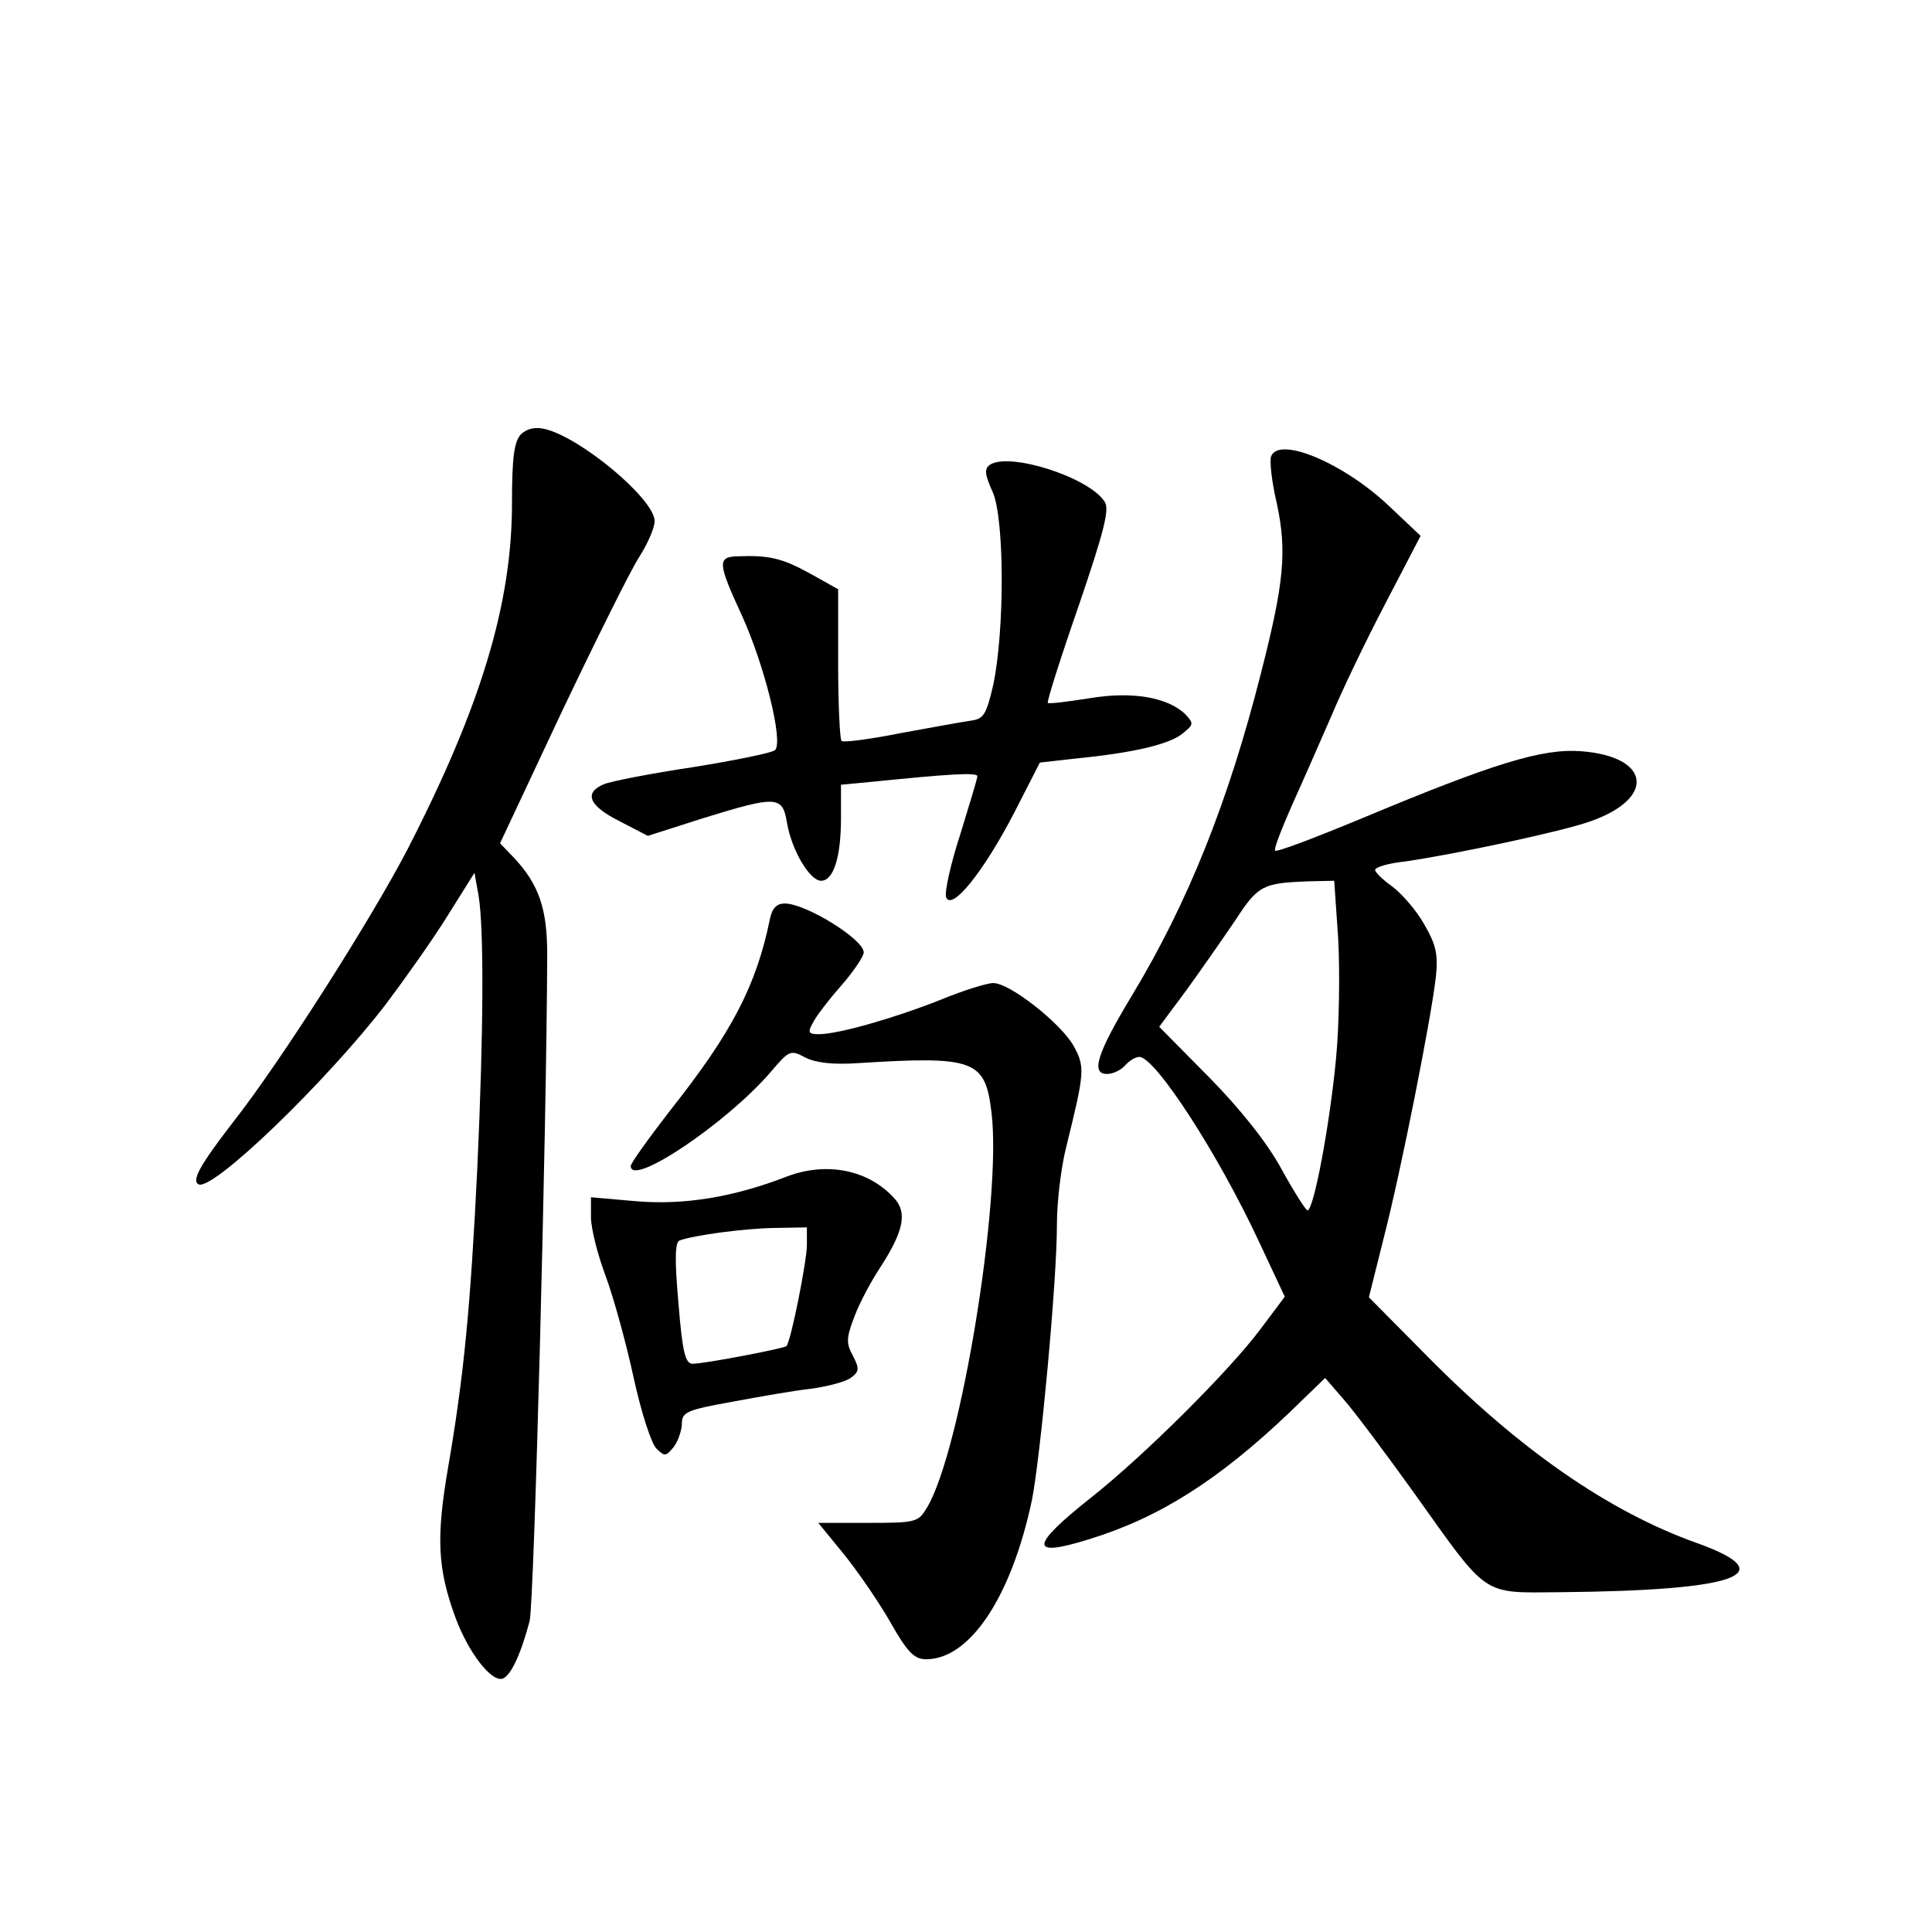 <?xml version="1.0" standalone="no"?>
<!DOCTYPE svg PUBLIC "-//W3C//DTD SVG 20010904//EN"
 "http://www.w3.org/TR/2001/REC-SVG-20010904/DTD/svg10.dtd">
<svg version="1.0" xmlns="http://www.w3.org/2000/svg"
 width="340pt" height="340pt" viewBox="0 0 340 340"
 preserveAspectRatio="xMidYMid meet">
<g transform="translate(0,340) scale(0.1,-0.1)"
fill="#000000" stroke="none">
<path d="M917 2636 c-12 -13 -16 -39 -16 -122 0 -177 -55 -358 -184 -609 -65
-125 -225 -376 -307 -480 -57 -74 -73 -102 -61 -109 23 -15 226 181 331 318
33 44 82 113 108 155 l47 75 7 -39 c10 -58 9 -241 -2 -480 -12 -247 -24 -368
-51 -525 -22 -127 -19 -181 13 -268 23 -61 63 -113 83 -106 14 6 31 41 47 101
8 31 30 869 31 1173 0 80 -14 123 -59 171 l-24 25 108 230 c60 126 121 249
137 274 16 25 28 54 27 64 -2 39 -130 146 -193 161 -17 4 -31 1 -42 -9z"/>
<path d="M2237 2597 c-3 -8 1 -45 10 -83 18 -84 13 -139 -28 -299 -57 -225
-128 -403 -227 -567 -61 -101 -73 -138 -44 -138 11 0 25 7 32 15 7 8 18 15 25
15 28 0 139 -171 211 -326 l45 -96 -42 -56 c-55 -74 -205 -223 -297 -296 -110
-87 -112 -108 -6 -75 124 38 228 104 353 223 l63 61 32 -37 c18 -20 74 -95
125 -166 132 -185 117 -175 258 -174 312 3 392 32 238 87 -154 55 -311 164
-473 328 l-103 104 26 104 c30 116 84 388 92 461 4 39 0 56 -21 92 -14 25 -40
54 -56 66 -17 12 -30 25 -30 29 0 5 24 12 53 15 84 12 278 53 327 71 115 41
104 114 -18 123 -68 5 -153 -21 -385 -118 -82 -34 -150 -60 -153 -57 -3 2 12
40 31 83 20 44 50 113 68 154 17 41 59 129 94 196 l63 121 -55 52 c-80 76
-194 124 -208 88z m118 -849 c3 -57 2 -152 -4 -213 -11 -115 -39 -265 -50
-265 -3 0 -24 33 -46 73 -25 46 -72 105 -127 161 l-88 89 49 66 c26 36 65 92
86 123 39 60 48 64 127 67 l46 1 7 -102z"/>
<path d="M1742 2582 c-10 -7 -9 -17 5 -48 21 -48 21 -244 1 -339 -12 -52 -17
-60 -38 -63 -14 -2 -70 -12 -124 -22 -55 -11 -102 -17 -105 -14 -3 3 -6 64 -6
136 l0 131 -50 28 c-49 27 -72 32 -127 30 -36 -1 -35 -12 8 -105 39 -86 73
-221 58 -236 -5 -5 -70 -18 -144 -30 -74 -11 -145 -25 -157 -30 -36 -15 -27
-38 27 -65 l50 -26 97 31 c130 40 140 40 148 -8 8 -48 40 -102 60 -102 22 0
35 42 35 110 l0 59 53 5 c138 14 187 17 187 10 0 -4 -14 -50 -30 -102 -17 -52
-28 -102 -25 -111 10 -25 66 45 120 149 l45 88 62 7 c102 10 166 25 189 44 20
16 20 18 5 34 -31 30 -94 41 -170 28 -38 -6 -70 -10 -72 -8 -2 2 22 78 54 170
45 132 55 171 46 184 -27 43 -168 88 -202 65z"/>
<path d="M1355 1783 c-24 -117 -66 -199 -177 -339 -37 -48 -68 -91 -68 -96 0
-38 168 75 245 164 34 40 36 41 62 27 18 -9 47 -13 92 -10 207 13 225 6 236
-88 18 -152 -54 -593 -113 -693 -16 -27 -19 -28 -104 -28 l-88 0 45 -55 c25
-31 62 -85 82 -120 30 -53 42 -65 63 -65 77 0 150 110 186 280 15 76 44 384
44 485 0 39 7 99 16 135 33 134 34 142 13 180 -23 40 -112 110 -141 110 -11 0
-53 -13 -94 -30 -81 -32 -179 -60 -213 -60 -18 0 -20 3 -11 19 5 11 28 41 50
66 22 25 40 52 40 59 0 23 -102 86 -139 86 -14 0 -22 -8 -26 -27z"/>
<path d="M1386 1330 c-95 -37 -182 -51 -266 -44 l-80 7 0 -35 c0 -20 12 -67
26 -104 14 -38 36 -118 49 -178 13 -60 31 -116 40 -125 15 -15 17 -14 31 3 8
11 14 30 14 41 0 20 10 24 88 38 48 9 111 20 139 23 29 4 60 12 70 19 15 11
16 16 4 39 -12 22 -12 31 3 70 9 24 30 63 46 87 40 62 47 95 24 120 -45 50
-118 65 -188 39z m34 -121 c0 -28 -28 -169 -36 -178 -4 -4 -144 -31 -165 -31
-13 0 -18 20 -25 106 -7 79 -6 108 2 111 25 9 111 21 167 22 l57 1 0 -31z"/>
</g>
</svg>
